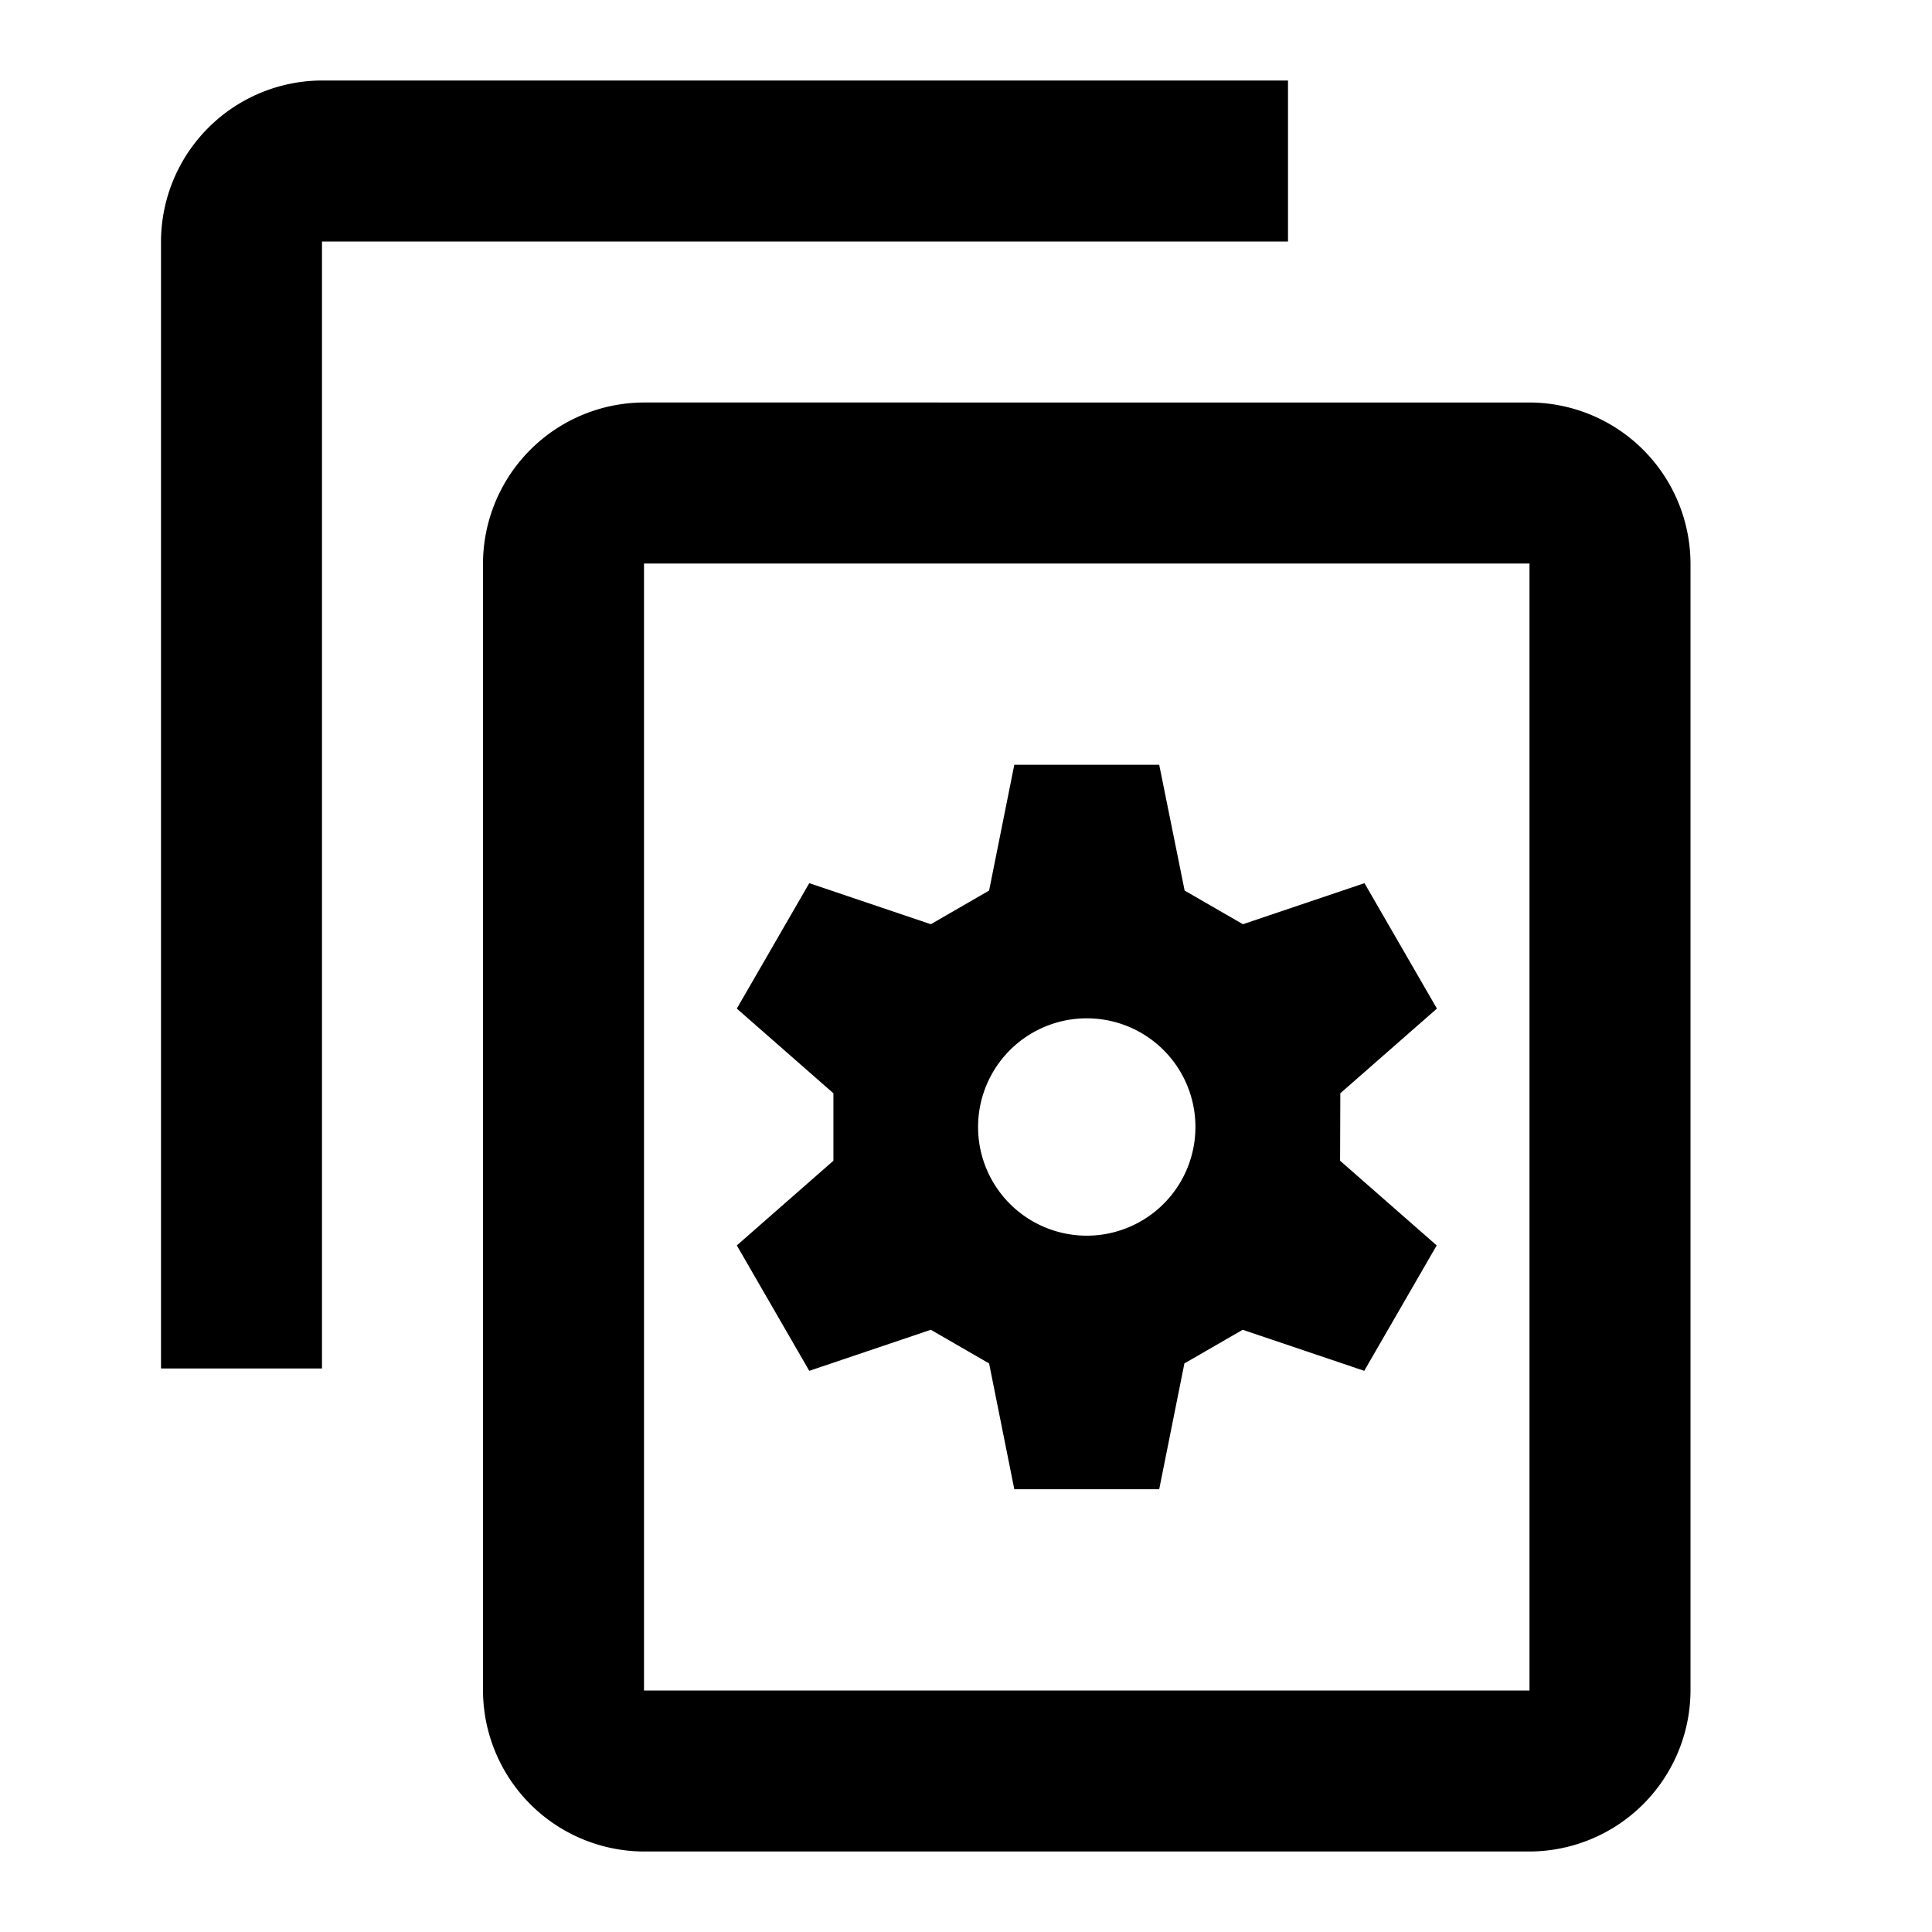 <svg xmlns="http://www.w3.org/2000/svg" viewBox="0 0 24 24"><path d="M16.65,13.581l1.2-1.052-.9-1.558-1.51.51-.724-.418L14.4,9.5H12.6l-.313,1.563-.724.418-1.51-.51-.9,1.558,1.2,1.052v.838l-1.2,1.052.9,1.558,1.51-.51.724.418L12.6,18.5h1.8l.313-1.563.724-.418,1.51.51.9-1.558-1.2-1.052ZM14.85,14a1.35,1.35,0,1,1-1.35-1.35A1.349,1.349,0,0,1,14.85,14ZM16,1H4A2.006,2.006,0,0,0,2,3V17H4V3H16Zm3,4H8A2.006,2.006,0,0,0,6,7V21a2.006,2.006,0,0,0,2,2H19a2.006,2.006,0,0,0,2-2V7A2.006,2.006,0,0,0,19,5Zm0,16H8V7H19Z"/><path fill="none" stroke="#000" stroke-miterlimit="10" stroke-width=".5" d="M-300 -12H180V468H-300z"/></svg>